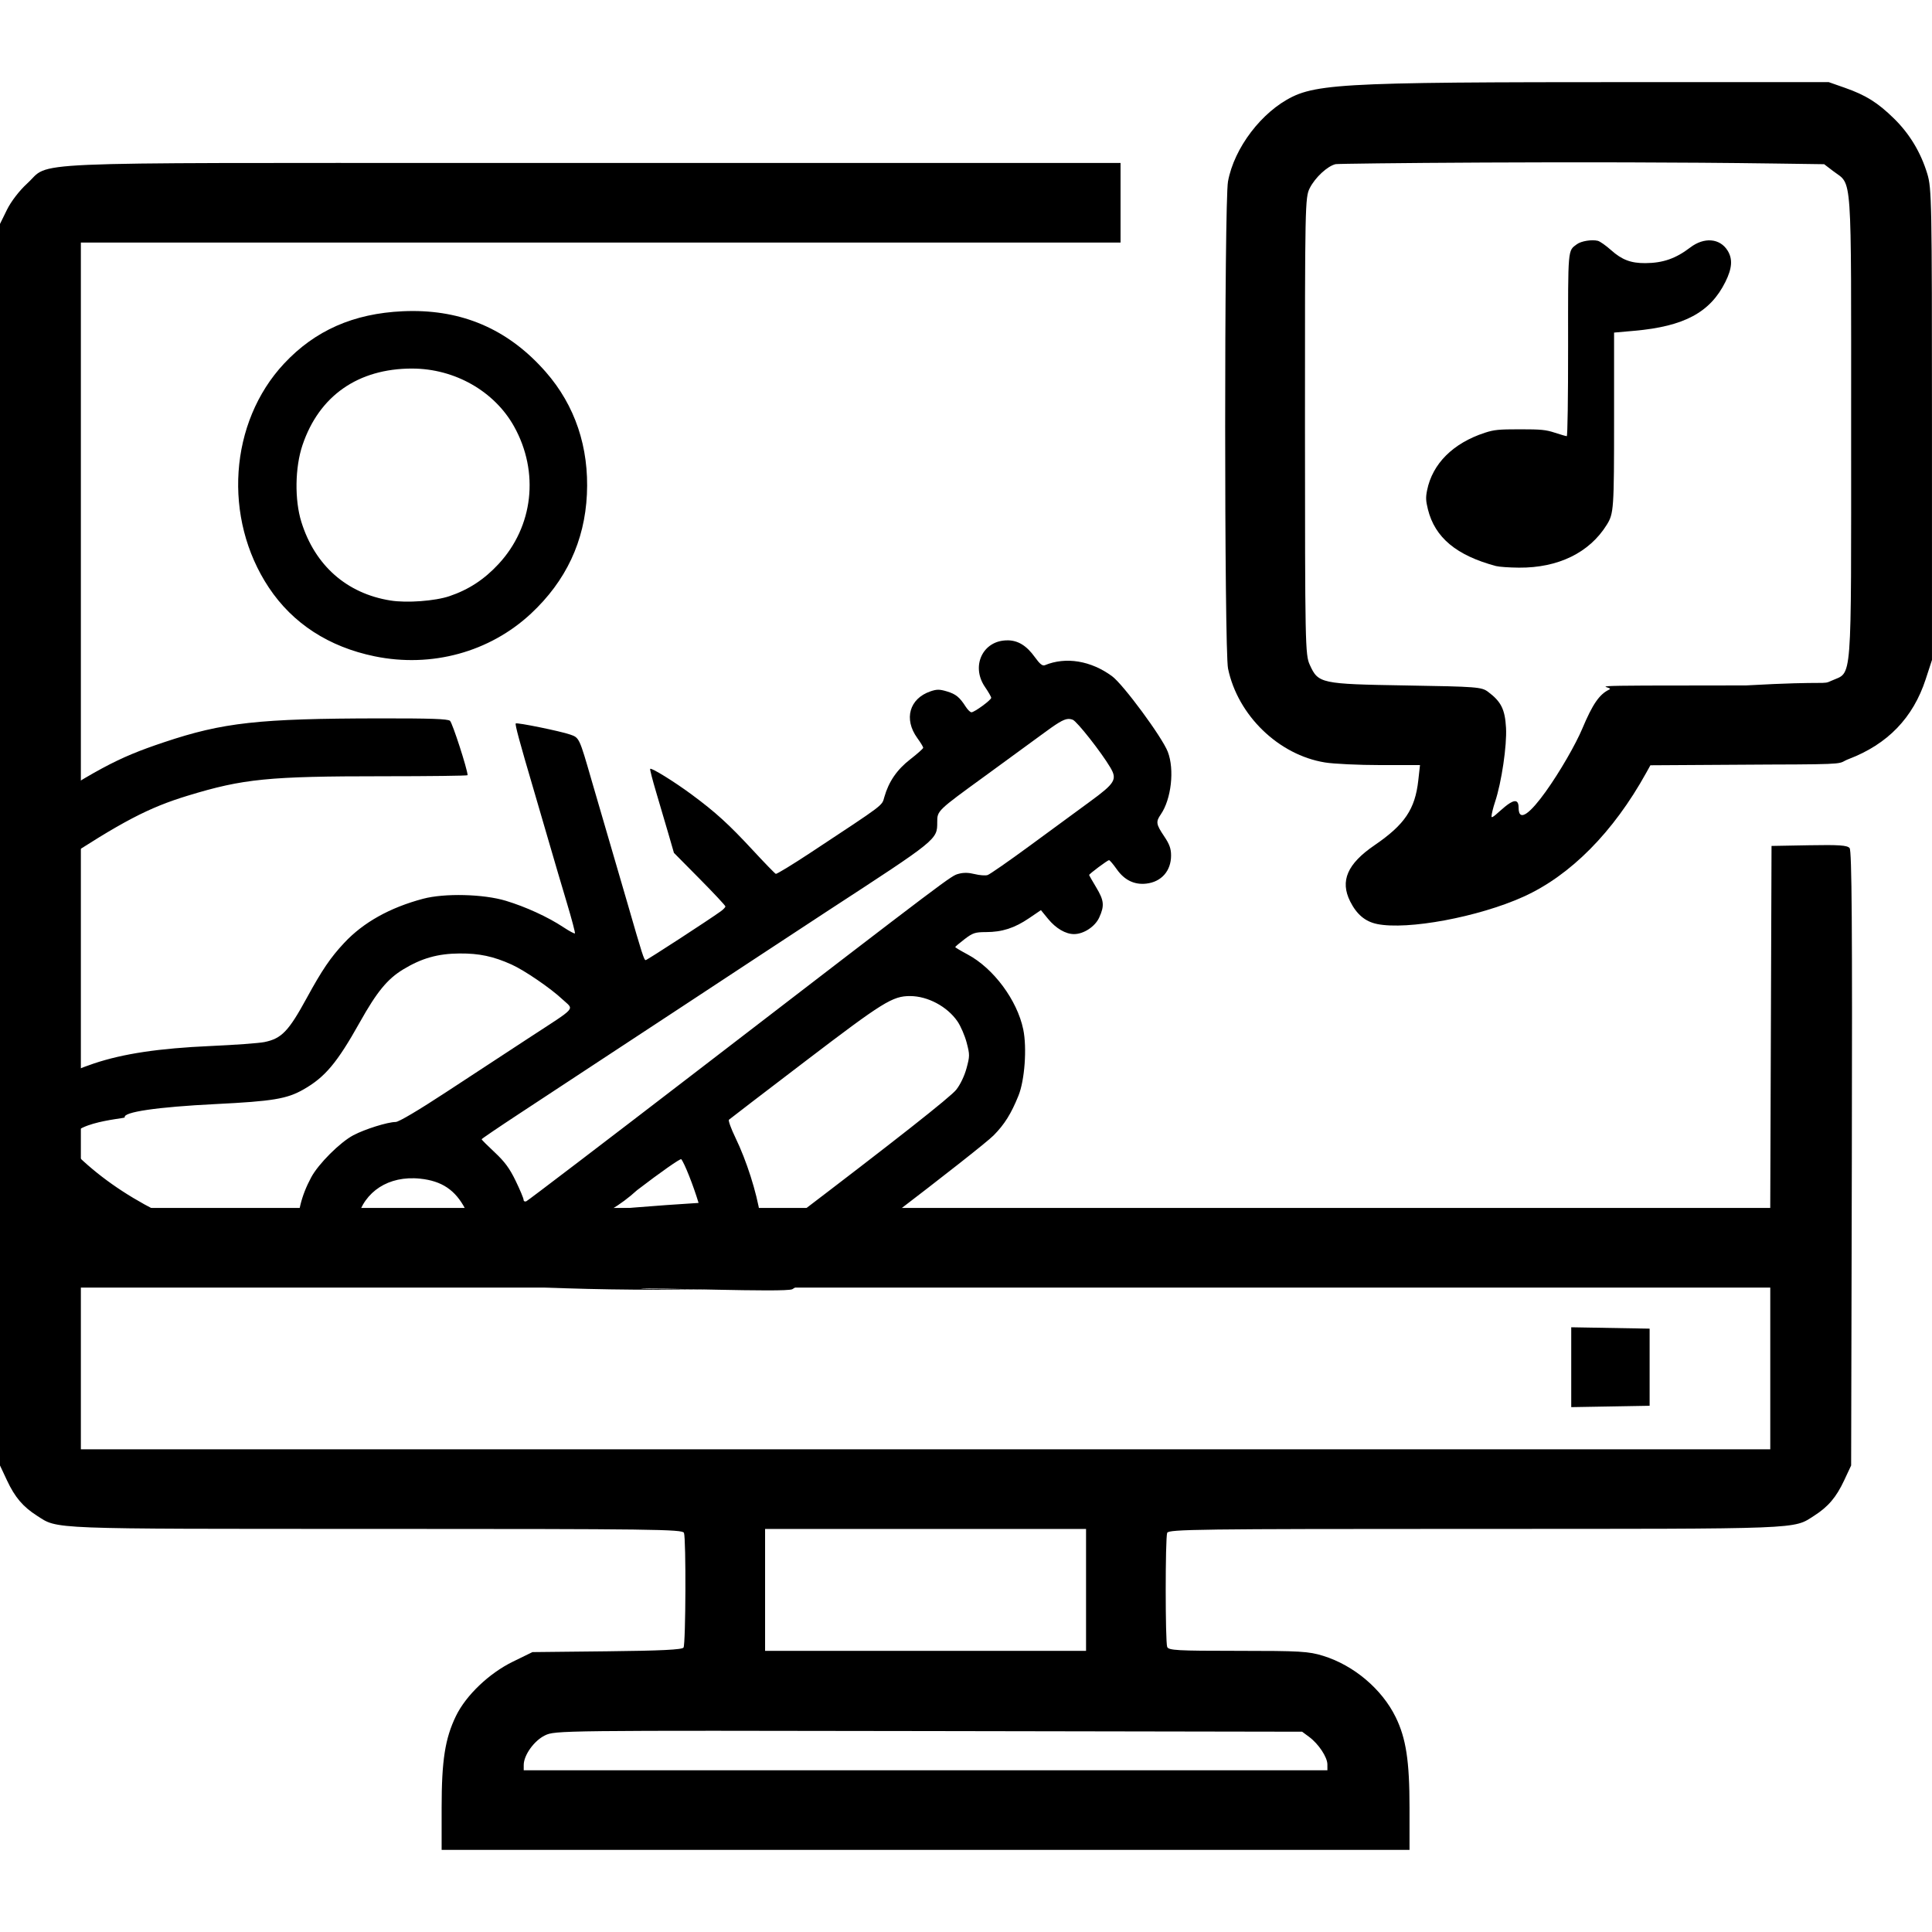 <?xml version="1.0" encoding="UTF-8" standalone="no"?>
<!-- Created with Inkscape (http://www.inkscape.org/) -->

<svg
   width="512"
   height="512"
   viewBox="0 0 135.467 135.467"
   version="1.1"
   id="svg5"
   xml:space="preserve"
   sodipodi:docname="virtual.svg"
   inkscape:version="1.2.2 (1:1.2.2+202212051550+b0a8486541)"
   xmlns:inkscape="http://www.inkscape.org/namespaces/inkscape"
   xmlns:sodipodi="http://sodipodi.sourceforge.net/DTD/sodipodi-0.dtd"
   xmlns="http://www.w3.org/2000/svg"
   xmlns:svg="http://www.w3.org/2000/svg"><sodipodi:namedview
     id="namedview6"
     pagecolor="#ffffff"
     bordercolor="#666666"
     borderopacity="1.0"
     inkscape:showpageshadow="2"
     inkscape:pageopacity="0.0"
     inkscape:pagecheckerboard="0"
     inkscape:deskcolor="#d1d1d1"
     showgrid="false"
     inkscape:zoom="0.58764441"
     inkscape:cx="493.49572"
     inkscape:cy="357.35897"
     inkscape:window-width="1469"
     inkscape:window-height="1022"
     inkscape:window-x="449"
     inkscape:window-y="0"
     inkscape:window-maximized="0"
     inkscape:current-layer="svg5" /><defs
     id="defs2" /><path
     style="fill:#000000;stroke-width:1"
     d="m 96.554,64.788 c -0.827,-0.169 -1.428,-0.674 -1.884,-1.583 -0.721,-1.437 -0.201,-2.635 1.712,-3.942 2.107,-1.44 2.838,-2.521 3.063,-4.526 l 0.122,-1.09 -2.77,-0.001 c -1.524,-7.38e-4 -3.276,-0.083 -3.894,-0.184 -3.251,-0.527 -6.114,-3.301 -6.796,-6.584 -0.266,-1.28 -0.268,-32.702 -0.003,-34.153 0.432,-2.356 2.363,-4.894 4.525,-5.946 2.245,-1.093 6.096,-1.02 33.555,-1.02 h 4.043 l 1.134,0.398 c 1.47,0.516 2.303,1.038 3.444,2.157 1.093,1.072 1.876,2.372 2.331,3.868 0.311,1.023 0.328,1.93 0.329,17.586 l 9.1e-4,16.508 -0.442,1.353 c -0.883,2.705 -2.669,4.555 -5.403,5.596 -0.827,0.315 0.238,0.371 -5.534,0.383 l -8.365,0.051 -0.294,0.531 c -2.305,4.164 -5.317,7.202 -8.613,8.689 -3.154,1.424 -8.122,2.348 -10.263,1.91 z m 9.925,-8.169 c 0,2.279 3.561,-3.369 4.466,-5.525 0.725,-1.726 1.2,-2.415 1.89,-2.742 0.551,-0.261 -3.815,-0.289 9.59,-0.292 6.008,-0.335 5.309,-0.018 6.008,-0.335 1.462,-0.664 1.364,0.627 1.364,-17.805 0,-18.247 0.095,-16.89 -1.251,-17.917 l -0.641,-0.489 -3.446,-0.048 c -13.535,-0.19 -30.604,-0.007 -30.812,0.044 -0.576,0.14 -1.428,0.93 -1.809,1.677 -0.331,0.65 -0.341,1.129 -0.337,16.682 0.004,15.354 0.017,16.044 0.335,16.743 0.598,1.317 0.757,1.351 6.758,1.451 4.972,0.082 5.292,0.107 5.746,0.447 0.914,0.683 1.185,1.226 1.258,2.518 0.07,1.239 -0.313,3.834 -0.768,5.197 -0.137,0.411 -0.249,0.871 -0.249,1.022 0,0.412 1.898,-2.037 1.898,-0.628 z"
     id="path333"
     sodipodi:nodetypes="cssscccsccscsssccssscssccssscssscscscssssssss" /><path
     style="fill:#000000;stroke-width:1"
     d="m 110.171,95.865 v -2.8 l 2.748,0.048 2.748,0.048 v 2.704 2.704 l -2.748,0.048 -2.748,0.048 z"
     id="path331" /><path
     style="fill:#000000;stroke-width:1"
     d="m 30.966,126.756 c 0,-3.316 0.24,-4.857 1.003,-6.432 0.7,-1.447 2.324,-2.997 3.994,-3.813 l 1.371,-0.67 5.231,-0.056 c 3.78,-0.04 5.267,-0.113 5.362,-0.262 0.156,-0.245 0.184,-7.643 0.031,-8.043 -0.096,-0.25 -2.161,-0.276 -21.589,-0.278 -23.209,-0.002 -22.278,0.034 -23.776,-0.924 -0.984,-0.629 -1.551,-1.297 -2.102,-2.476 L -2.25e-5,102.756 V 59.229 15.701 L 0.487,14.709 C 0.774,14.125 1.358,13.366 1.904,12.867 3.621,11.298 0.675,11.427 34.737,11.427 H 78.57 v 2.791 2.791 H 35.241 5.67 v 33.845 33.845 H 64.898 124.125 l 0.045,-12.692 0.045,-12.692 2.635,-0.048 c 2.103,-0.038 2.677,0.002 2.84,0.199 0.155,0.187 0.193,5.493 0.156,21.768 l -0.049,21.521 -0.49,1.047 c -0.551,1.179 -1.119,1.847 -2.102,2.476 -1.498,0.958 -0.567,0.922 -23.776,0.924 -19.428,0.002 -21.494,0.028 -21.589,0.278 -0.138,0.36 -0.138,7.637 0,7.997 0.093,0.242 0.694,0.276 4.954,0.276 4.362,0 4.961,0.035 5.983,0.351 2.147,0.663 4.122,2.332 5.083,4.295 0.729,1.49 0.972,3.074 0.972,6.357 v 2.954 H 64.899 30.966 Z m 62.107,-3.039 c 0,-0.506 -0.619,-1.441 -1.278,-1.929 l -0.493,-0.365 -26.185,-0.045 c -25.918,-0.045 -26.192,-0.042 -26.909,0.305 -0.757,0.367 -1.486,1.384 -1.486,2.075 v 0.369 H 64.899 93.074 Z M 76.151,111.479 v -4.274 H 64.899 53.646 v 4.274 4.274 H 64.899 76.151 Z M 124.127,95.953 V 90.283 H 64.899 5.67 v 5.67 5.67 H 64.899 124.127 Z"
     id="path247"
     sodipodi:nodetypes="sssccsscsscccccscccccccccccscscsscsssssscccssscccscccscccccccccccccccccc" /><path
     style="fill:#000000;stroke-width:1"
     d="m 104.909,39.694 c -2.787,-0.743 -4.3,-2.002 -4.789,-3.987 -0.147,-0.597 -0.157,-0.825 -0.056,-1.329 0.374,-1.863 1.82,-3.305 4.044,-4.032 0.652,-0.213 0.968,-0.245 2.465,-0.245 1.49,0 1.815,0.032 2.453,0.241 0.405,0.133 0.779,0.241 0.832,0.241 0.056,0 0.095,-2.67 0.093,-6.338 -0.004,-6.922 -0.028,-6.642 0.615,-7.12 0.3,-0.223 1.049,-0.345 1.472,-0.239 0.15,0.038 0.569,0.333 0.932,0.657 0.756,0.675 1.386,0.913 2.397,0.907 1.234,-0.007 2.13,-0.319 3.151,-1.098 0.973,-0.742 2.08,-0.649 2.618,0.22 0.364,0.589 0.319,1.236 -0.153,2.188 -1.062,2.144 -2.886,3.124 -6.386,3.434 l -1.422,0.126 v 6.026 c 0,6.369 -0.02,6.658 -0.513,7.452 -1.213,1.955 -3.408,3.026 -6.159,3.004 -0.669,-0.005 -1.385,-0.055 -1.592,-0.11 z"
     id="path327" /><g
     id="g380"
     transform="matrix(0.977,0,0,0.977,-15.567,-128.607)"
     style="stroke-width:1.024"><path
       id="path488"
       style="fill:#000000;stroke-width:1.024"
       d="m 45.604,153.956 c -0.254,-8.1e-4 -0.511,0.005 -0.77,0.017 -3.528,0.161 -6.289,1.378 -8.509,3.751 -3.941,4.213 -4.41,11.1 -1.095,16.083 1.713,2.575 4.302,4.255 7.595,4.931 4.085,0.838 8.25,-0.302 11.218,-3.068 2.51,-2.34 3.851,-5.197 4.011,-8.547 0.162,-3.385 -0.85,-6.396 -2.958,-8.8 -2.554,-2.912 -5.686,-4.354 -9.492,-4.367 z m -0.094,4.13 c 3.052,0 5.908,1.623 7.32,4.159 1.82,3.271 1.381,7.172 -1.112,9.864 -1.029,1.111 -2.14,1.84 -3.523,2.309 -1.036,0.352 -3.062,0.502 -4.238,0.314 -3.138,-0.501 -5.421,-2.513 -6.395,-5.638 -0.493,-1.58 -0.459,-3.916 0.081,-5.515 1.195,-3.542 3.991,-5.494 7.868,-5.494 z m 42.709,19.506 c -1.75,0 -2.626,1.846 -1.591,3.351 0.244,0.354 0.443,0.702 0.443,0.773 0,0.157 -1.204,1.038 -1.419,1.038 -0.084,0 -0.266,-0.177 -0.406,-0.394 -0.446,-0.696 -0.71,-0.91 -1.357,-1.105 -0.523,-0.157 -0.728,-0.158 -1.178,-0.003 -1.515,0.521 -1.929,1.99 -0.945,3.349 0.235,0.324 0.426,0.638 0.426,0.698 -7.5e-4,0.06 -0.417,0.431 -0.926,0.826 -0.958,0.743 -1.549,1.602 -1.866,2.714 -0.183,0.641 0.084,0.44 -5.271,3.975 -1.319,0.871 -2.452,1.562 -2.519,1.535 -0.066,-0.027 -0.808,-0.791 -1.648,-1.698 -1.727,-1.865 -2.662,-2.717 -4.386,-3.993 -1.255,-0.929 -2.886,-1.938 -2.98,-1.844 -0.03,0.03 0.165,0.791 0.434,1.691 0.269,0.9 0.665,2.244 0.88,2.987 l 0.391,1.351 1.847,1.867 c 1.016,1.027 1.847,1.916 1.847,1.977 0,0.061 -0.145,0.215 -0.323,0.344 -0.853,0.617 -5.301,3.509 -5.396,3.509 -0.121,0 -0.232,-0.347 -1.312,-4.088 -0.41,-1.42 -1.022,-3.517 -1.36,-4.661 -0.338,-1.144 -0.884,-3.016 -1.214,-4.16 -0.878,-3.045 -0.881,-3.052 -1.528,-3.277 -0.704,-0.246 -3.829,-0.883 -3.914,-0.798 -0.065,0.065 0.289,1.372 1.277,4.721 0.303,1.025 0.821,2.8 1.151,3.944 0.331,1.144 0.889,3.038 1.241,4.21 0.352,1.172 0.612,2.158 0.578,2.192 -0.034,0.034 -0.409,-0.168 -0.834,-0.449 -1.105,-0.731 -2.694,-1.46 -4.124,-1.892 -1.607,-0.486 -4.402,-0.554 -5.939,-0.145 -2.389,0.636 -4.285,1.696 -5.66,3.166 -0.983,1.051 -1.589,1.942 -2.683,3.946 -1.312,2.403 -1.809,2.921 -3.046,3.173 -0.38,0.078 -2.111,0.204 -3.847,0.282 -3.722,0.166 -6.27,0.547 -8.39,1.255 -1.813,0.606 -4.159,1.731 -4.159,1.994 8.595,21.819 -1.097,-0.089 -2.331,-13.795 0.729,-0.47 2.44,-1.584 3.801,-2.477 4.712,-3.089 6.61,-4.084 9.431,-4.944 3.983,-1.214 5.783,-1.393 14.004,-1.393 3.341,0 6.075,-0.034 6.075,-0.075 0,-0.393 -1.093,-3.768 -1.264,-3.905 -0.17,-0.136 -1.395,-0.178 -5.038,-0.173 -8.705,0.011 -11.249,0.293 -15.498,1.717 -3.389,1.136 -4.784,1.887 -10.865,5.851 -5.804,26.554 12.326,33.883 49.681,33.417 l -4.603,-0.035 c 0.498,-0.135 10.421,0.271 10.894,0.017 1.046,-0.561 13.494,-10.075 14.449,-11.043 0.779,-0.79 1.252,-1.546 1.778,-2.845 0.45,-1.109 0.618,-3.437 0.344,-4.757 -0.436,-2.101 -2.135,-4.388 -3.995,-5.38 -0.487,-0.26 -0.886,-0.498 -0.886,-0.529 0,-0.031 0.3,-0.286 0.666,-0.565 0.594,-0.454 0.761,-0.508 1.542,-0.51 1.159,-0.002 2.046,-0.288 3.086,-0.994 l 0.856,-0.581 0.517,0.631 c 0.558,0.68 1.254,1.088 1.859,1.088 0.694,0 1.512,-0.539 1.809,-1.192 0.386,-0.85 0.348,-1.221 -0.223,-2.169 -0.276,-0.458 -0.502,-0.855 -0.502,-0.881 0,-0.077 1.323,-1.065 1.427,-1.065 0.052,0 0.303,0.294 0.556,0.654 0.55,0.781 1.262,1.127 2.119,1.03 1.082,-0.122 1.778,-0.911 1.778,-2.015 0,-0.499 -0.113,-0.813 -0.502,-1.391 -0.575,-0.855 -0.602,-1.03 -0.239,-1.556 0.758,-1.097 0.997,-3.226 0.505,-4.501 -0.403,-1.045 -3.188,-4.821 -3.994,-5.418 -1.514,-1.119 -3.325,-1.418 -4.825,-0.795 -0.172,0.071 -0.363,-0.081 -0.71,-0.563 -0.61,-0.849 -1.219,-1.222 -1.995,-1.222 z m 4.372,5.642 c 0.115,-0.007 0.219,0.014 0.332,0.056 0.302,0.112 2.05,2.333 2.697,3.427 0.506,0.857 0.346,1.125 -1.462,2.447 -0.843,0.616 -2.775,2.034 -4.294,3.15 -1.519,1.116 -2.892,2.07 -3.051,2.121 -0.159,0.05 -0.577,0.019 -0.928,-0.069 -0.44,-0.111 -0.8,-0.117 -1.155,-0.019 -0.555,0.153 -0.284,-0.052 -18.728,14.125 -6.658,5.117 -12.193,9.337 -12.299,9.378 -0.106,0.041 -0.193,-0.009 -0.193,-0.11 0,-0.101 -0.255,-0.711 -0.567,-1.355 -0.435,-0.9 -0.784,-1.374 -1.506,-2.049 -0.517,-0.483 -0.939,-0.905 -0.939,-0.938 0,-0.033 1.21,-0.855 2.689,-1.827 1.479,-0.972 4.271,-2.808 6.203,-4.08 1.933,-1.272 4.385,-2.884 5.45,-3.582 1.065,-0.699 3.542,-2.329 5.505,-3.623 1.963,-1.294 4.189,-2.756 4.948,-3.25 7.957,-5.183 7.903,-5.139 7.904,-6.402 6.9e-4,-0.817 -0.004,-0.812 3.443,-3.316 1.459,-1.06 3.271,-2.383 4.026,-2.941 1.124,-0.83 1.577,-1.121 1.924,-1.144 z M 48.921,200.064 c 1.407,-0.011 2.422,0.205 3.729,0.794 0.924,0.416 2.82,1.714 3.648,2.496 0.841,0.795 1.143,0.451 -2.453,2.801 -1.406,0.919 -4.042,2.645 -5.856,3.836 -2.028,1.331 -3.437,2.165 -3.658,2.166 -0.575,0.002 -2.22,0.517 -3.043,0.954 -0.953,0.506 -2.499,2.051 -3.016,3.011 -0.722,1.344 -1.017,2.555 -1.023,4.211 13.231,0.179 19.636,1.069 24.405,-3.281 1.686,-1.292 3.113,-2.292 3.172,-2.223 0.223,0.261 0.871,1.895 1.243,3.137 -24.586,1.511 -50.129,7.552 -44.781,-3.966 -1.271,-1.78 3.637,-2.074 3.599,-2.172 -0.148,-0.385 2.331,-0.748 6.535,-0.957 4.09,-0.203 5.106,-0.372 6.293,-1.049 1.551,-0.884 2.412,-1.911 4.047,-4.831 1.22,-2.178 1.977,-3.099 3.11,-3.786 1.327,-0.804 2.479,-1.13 4.047,-1.142 z m 32.329,3.057 c 1.262,0 2.665,0.749 3.398,1.814 0.231,0.336 0.528,1.023 0.661,1.527 0.226,0.863 0.226,0.971 -0.01,1.84 -0.15,0.553 -0.446,1.171 -0.737,1.539 -0.415,0.525 -4.379,3.646 -11.801,9.293 -1.625,1.236 -2.039,1.49 -2.039,1.25 0,-0.05 -0.103,-0.736 -0.228,-1.525 -0.269,-1.695 -0.979,-3.917 -1.779,-5.572 -0.316,-0.654 -0.526,-1.235 -0.467,-1.291 0.059,-0.057 2.528,-1.948 5.486,-4.203 5.589,-4.261 6.252,-4.673 7.517,-4.673 z m -35.605,13.075 c 0.144,0.004 0.291,0.013 0.439,0.029 1.558,0.163 2.526,0.811 3.238,2.171 0.754,5.508 -8.613,5.746 -7.838,1.08 0.364,-2.066 1.998,-3.334 4.161,-3.279 z"
       sodipodi:nodetypes="ccsssssscsssccssscssssscscssccsscscccscssssssssscsscsscssccssssccscccsssssssccccssssscssssssscccccsssccccssssssssscccscccscssccsccccccssscccssccssssssssscccccc" /></g></svg>
